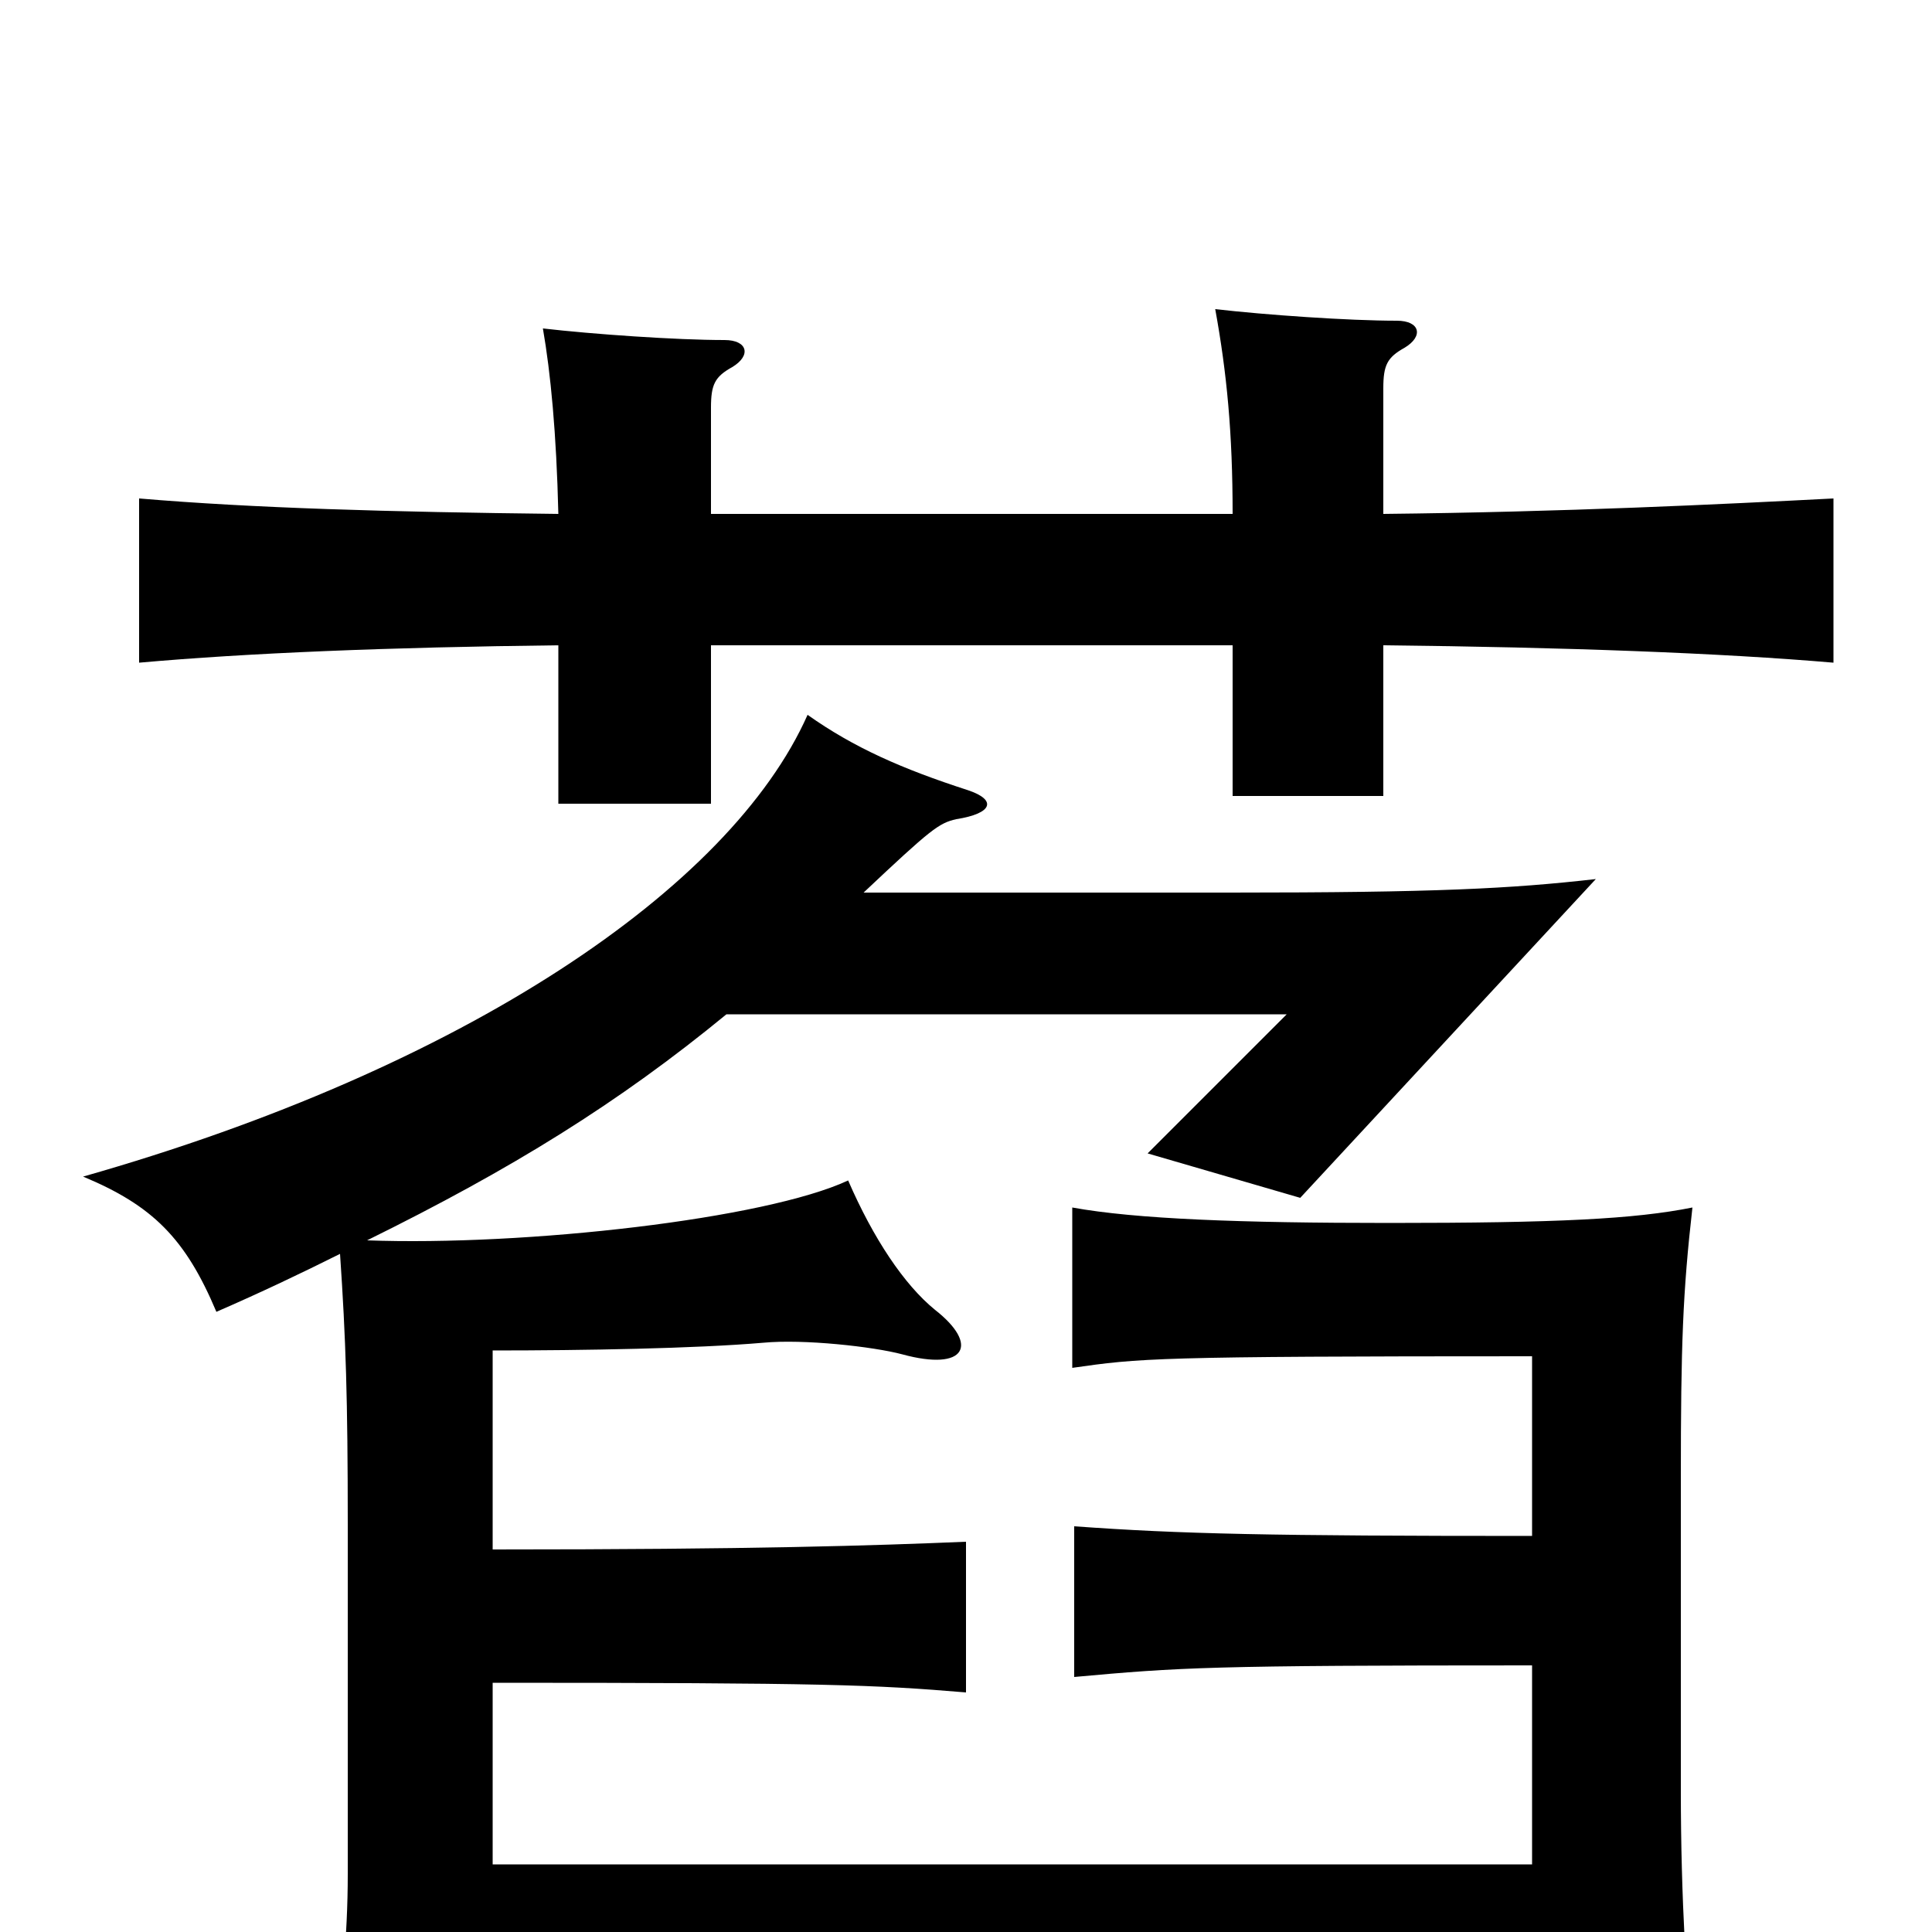 <svg xmlns="http://www.w3.org/2000/svg" viewBox="0 -1000 1000 1000">
	<path fill="#000000" d="M368 -734V-789C368 -801 370 -805 379 -810C389 -816 387 -824 375 -824C350 -824 307 -827 281 -830C285 -807 288 -776 289 -734C201 -735 131 -737 72 -742V-657C128 -662 201 -665 289 -666V-584H368V-666H638V-588H716V-666C810 -665 891 -662 949 -657V-742C891 -739 810 -735 716 -734V-799C716 -811 718 -815 727 -820C737 -826 735 -834 723 -834C698 -834 655 -837 629 -840C635 -807 638 -776 638 -734ZM793 -138V-35H255V-129C428 -129 452 -128 500 -124V-202C452 -200 391 -198 255 -198V-301C302 -301 360 -302 395 -305C416 -307 452 -303 467 -299C500 -290 507 -304 484 -322C468 -335 452 -359 439 -389C396 -369 272 -355 190 -358C265 -395 320 -429 376 -475H666L594 -403L673 -380L826 -545C782 -540 743 -538 637 -538H447C482 -571 486 -574 495 -576C514 -579 516 -586 501 -591C467 -602 442 -613 418 -630C378 -540 240 -447 43 -391C79 -376 96 -359 112 -321C135 -331 156 -341 176 -351C179 -307 180 -276 180 -211V-30C180 2 177 34 170 79H259C258 70 257 53 257 33H793V74H877C873 29 870 -17 870 -73V-235C870 -304 871 -331 876 -375C846 -369 806 -367 719 -367C642 -367 588 -369 555 -375V-292C590 -297 597 -298 793 -298V-205C658 -205 611 -206 556 -210V-132C611 -137 626 -138 793 -138Z"/>
</svg>